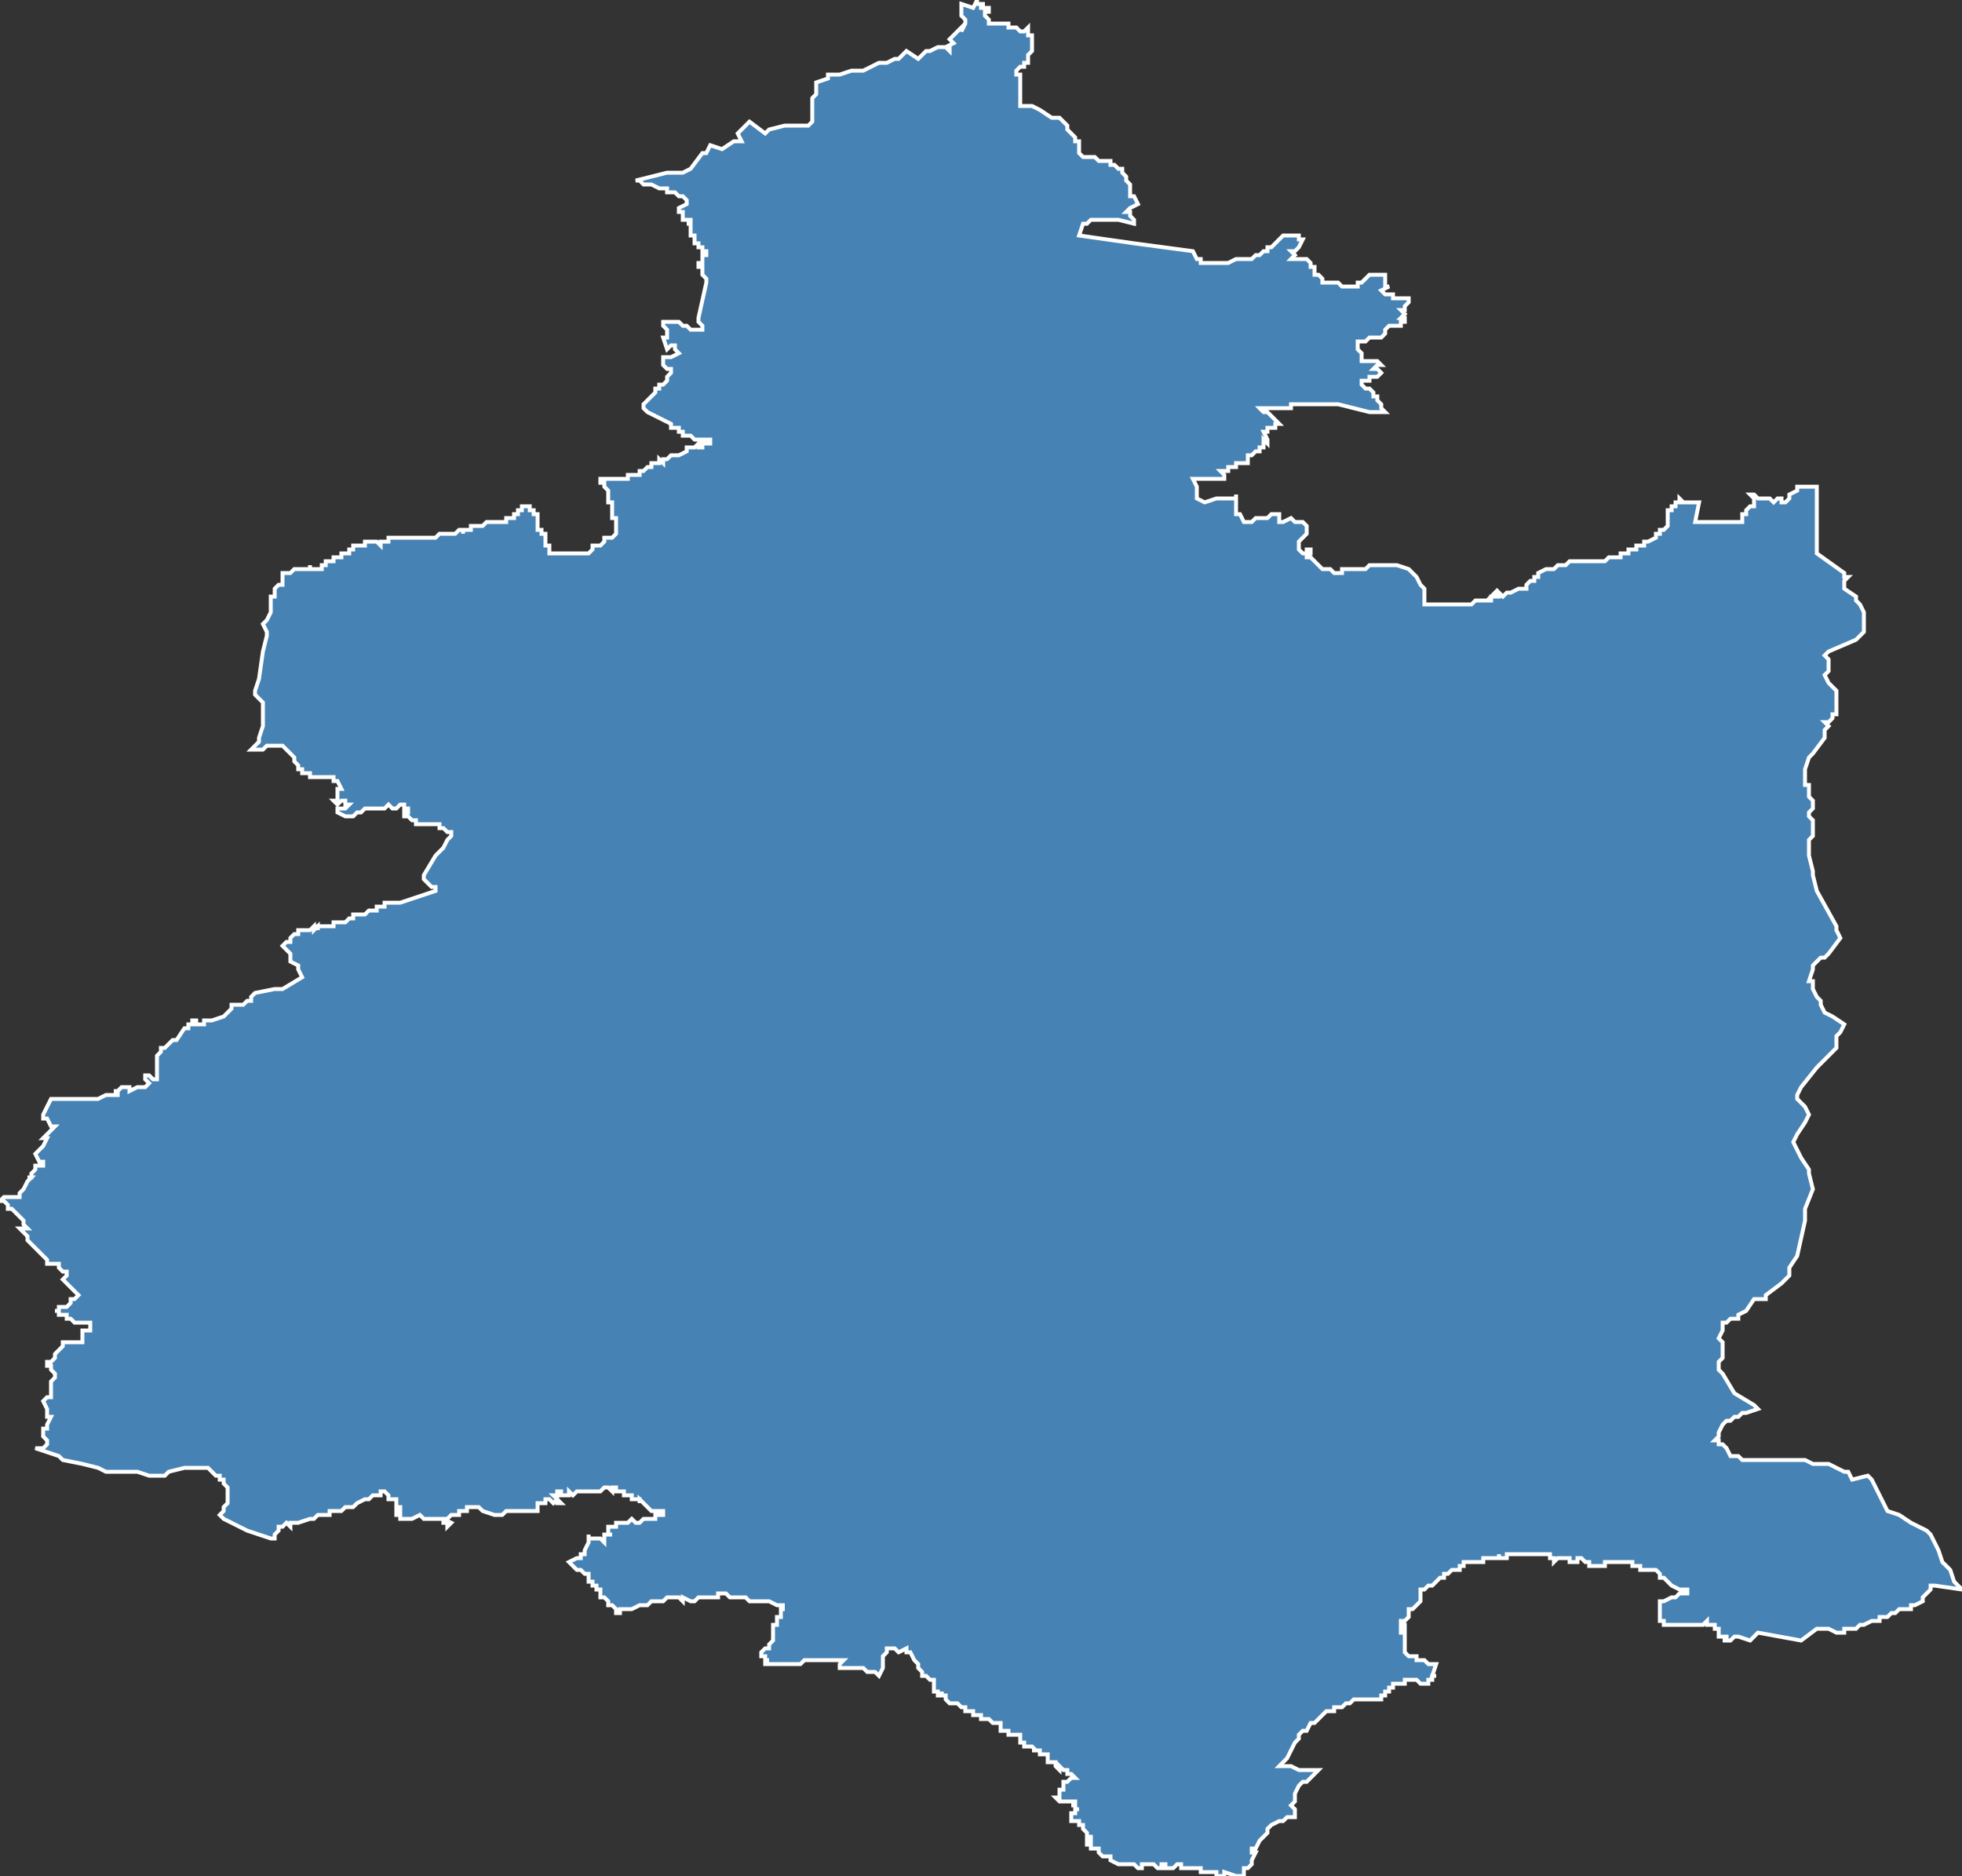 <?xml version="1.0" encoding="utf-8"?>
<svg version="1.1" id="svgmap" xmlns="http://www.w3.org/2000/svg" xmlns:xlink="http://www.w3.org/1999/xlink" x="0px" y="0px" width="100%" height="100%" viewBox="0 0 500 478">
<rect x="0" y="0" width="500" height="478" fill="#333333" stroke="none"/>
<polygon points="24,280 25,280 25,280 25,280 27,279 27,279 27,279 27,279 27,279 27,279 28,279 29,279 29,279 29,279 30,279 30,278 29,278 29,278 30,278 30,278 30,278 31,277 31,277 32,277 32,277 32,277 32,277 32,277 33,277 33,278 33,278 33,278 35,277 36,277 37,277 37,277 37,277 38,276 38,276 38,276 37,275 37,275 37,275 37,275 37,275 37,275 37,274 37,274 37,274 38,274 38,274 38,274 38,274 39,275 39,275 40,275 40,273 40,273 40,272 40,272 40,272 40,272 40,271 40,271 40,270 40,269 40,269 40,269 41,268 41,267 41,267 41,267 42,267 42,267 42,267 43,266 43,266 43,266 44,265 45,265 45,265 47,262 47,262 47,262 48,262 48,261 49,261 49,261 49,260 50,260 50,261 51,261 51,261 52,261 52,261 52,261 52,260 53,260 53,260 53,260 54,260 54,260 54,260 57,259 58,258 58,258 58,258 58,258 58,258 59,257 59,256 59,256 60,256 61,256 61,256 62,256 62,256 63,255 63,255 63,255 63,255 64,255 64,254 64,254 64,254 65,253 70,252 70,252 72,252 77,249 77,249 76,247 76,246 74,245 74,243 72,241 73,240 73,240 73,240 73,240 73,240 74,240 74,240 74,240 74,239 75,238 75,238 76,238 76,238 76,238 76,237 76,237 77,237 77,237 77,237 78,237 78,237 78,237 78,237 79,237 79,237 79,237 79,237 80,236 80,236 80,237 81,236 81,237 81,237 81,236 81,236 81,236 82,236 81,236 82,236 82,236 82,236 82,236 82,236 82,236 82,236 83,236 83,236 83,236 83,236 84,236 84,236 84,236 84,236 84,236 85,236 85,235 85,235 85,235 85,235 85,235 85,235 85,235 85,235 85,235 85,235 86,235 86,235 86,235 86,235 86,235 87,235 87,235 87,235 87,235 88,235 88,235 89,234 89,234 89,234 90,234 90,234 90,233 90,233 91,233 91,233 93,233 93,233 94,232 94,232 94,232 94,232 94,232 94,232 95,232 95,232 95,232 95,232 96,232 96,232 96,232 96,231 96,231 96,231 97,231 97,231 97,231 97,231 97,231 97,231 97,231 97,231 97,231 98,231 98,231 98,231 98,231 98,231 98,230 98,230 99,230 99,230 99,230 99,230 99,230 100,230 100,230 100,230 100,230 100,230 100,230 100,230 101,230 101,230 102,230 105,229 111,227 111,227 111,226 110,226 109,225 109,225 108,224 108,224 108,223 108,223 111,218 112,217 113,216 114,214 115,213 115,212 114,212 114,212 114,212 114,212 113,211 113,211 113,211 113,211 113,211 112,211 112,210 112,210 111,210 111,210 111,210 111,210 110,210 110,210 110,210 110,210 109,210 109,210 109,210 109,210 109,210 109,210 108,210 108,210 108,210 106,210 106,210 106,209 105,209 105,209 105,209 104,208 103,208 103,208 103,208 103,208 103,207 103,207 103,207 104,207 104,207 104,207 104,207 104,207 104,207 104,206 104,206 104,206 104,206 104,206 104,206 104,206 103,206 103,205 102,205 102,205 101,206 101,206 100,206 100,206 100,206 100,206 100,206 100,206 100,206 99,205 99,205 98,206 98,206 97,206 97,206 95,206 95,206 93,206 93,206 92,207 91,207 90,208 88,208 88,208 86,207 86,206 88,206 89,205 88,205 88,204 87,204 87,204 86,205 85,204 85,204 86,204 86,203 86,203 86,202 86,202 86,202 86,201 87,201 86,199 86,199 85,199 85,199 85,199 85,198 85,198 85,198 85,198 85,198 84,198 84,198 84,198 84,198 84,198 84,198 84,198 84,198 83,198 83,198 83,198 83,198 83,198 83,198 82,198 82,198 82,198 82,198 82,198 82,198 81,198 81,198 81,198 81,198 81,198 80,198 80,198 80,198 80,198 80,198 80,198 80,198 80,198 79,198 79,197 79,197 78,197 78,197 77,197 77,196 77,196 76,196 76,195 76,195 75,194 75,194 75,193 74,192 74,192 73,191 73,191 72,190 72,190 72,190 70,190 70,190 68,190 67,191 66,191 65,191 64,191 64,191 64,191 64,191 64,191 65,190 65,190 66,189 66,189 66,188 67,185 67,184 67,182 67,182 67,181 67,180 67,180 67,179 65,177 65,176 65,176 65,176 66,173 67,166 68,162 68,162 68,162 68,161 67,159 68,158 68,158 68,158 69,156 69,156 69,156 69,155 69,155 69,155 69,155 69,155 69,153 69,152 69,152 70,152 70,150 71,149 71,149 71,149 71,149 71,149 71,149 72,149 72,148 72,148 72,148 72,148 72,148 72,147 72,147 72,146 72,146 72,146 72,146 72,146 72,146 72,146 73,146 74,146 74,146 74,146 74,146 75,145 75,145 75,145 75,145 75,145 75,145 75,145 75,145 76,145 76,145 77,145 77,145 77,145 77,145 78,145 78,145 78,145 78,145 78,145 78,145 78,145 78,145 78,145 78,145 78,145 78,145 78,145 78,145 78,145 78,145 79,145 79,145 79,145 79,145 79,145 79,144 79,144 79,145 79,145 79,145 80,145 80,145 80,145 80,145 80,145 80,145 80,145 80,145 80,145 80,145 80,145 80,145 80,145 80,145 80,145 80,145 81,145 81,145 81,145 81,145 81,145 81,145 81,145 81,145 81,145 81,145 81,145 81,145 82,145 82,145 82,144 82,144 82,144 82,144 82,144 82,144 82,144 82,144 82,144 82,144 82,144 82,144 82,144 82,144 82,144 82,144 82,144 82,144 82,144 82,144 82,144 82,144 83,144 83,144 83,144 83,144 83,144 83,144 83,143 83,143 83,143 83,143 83,143 83,143 84,143 84,143 84,143 84,143 84,143 84,143 84,143 84,143 84,143 84,143 84,143 84,143 84,143 85,143 85,143 85,143 85,143 85,143 85,143 85,143 85,142 85,142 85,142 85,142 85,142 86,142 86,142 86,142 86,142 86,142 86,142 86,142 87,142 87,142 87,142 87,142 87,142 87,141 87,141 88,141 88,141 88,141 88,141 88,141 88,141 88,141 88,141 88,141 88,141 88,141 89,141 89,141 89,141 89,141 89,141 89,140 89,140 89,140 89,140 89,140 89,140 89,140 90,140 90,140 90,140 90,140 90,140 90,140 90,140 90,140 90,140 90,140 90,140 90,139 90,139 91,139 91,139 91,139 91,139 91,139 91,139 91,139 91,139 91,139 92,139 92,139 92,139 92,139 92,139 92,139 93,139 93,139 93,138 93,138 93,138 93,138 93,138 93,138 94,138 94,138 94,138 94,138 94,138 94,138 94,138 94,138 94,138 95,138 95,138 95,138 95,138 95,138 95,138 96,138 96,138 96,138 96,138 97,139 97,139 97,139 97,138 97,138 97,138 97,138 98,138 98,138 98,138 98,138 98,138 98,138 99,138 99,138 99,138 99,137 99,137 99,137 99,137 100,137 100,137 100,137 101,137 102,137 102,137 102,137 102,137 102,137 103,137 103,137 103,137 103,137 104,137 104,137 105,137 105,137 105,137 106,137 106,137 106,137 106,137 106,137 107,137 107,137 107,137 107,137 108,137 108,137 109,137 109,137 109,137 109,137 110,137 110,137 110,137 110,137 110,137 111,137 111,137 111,137 111,137 111,137 112,136 112,136 112,136 113,136 113,136 113,136 113,136 114,136 114,136 114,136 114,136 115,136 115,136 115,136 115,136 115,136 116,136 116,136 116,136 116,136 117,135 118,135 118,136 118,135 119,135 119,135 119,135 120,135 120,134 120,134 120,134 121,134 121,134 121,134 121,134 122,134 122,134 122,134 122,134 122,134 123,134 123,134 123,134 124,133 124,133 124,133 125,133 125,133 125,133 126,133 126,133 126,133 127,133 127,133 127,133 128,133 128,133 128,133 128,133 128,133 129,133 129,132 129,132 129,132 129,132 130,132 130,132 131,132 131,132 131,132 131,132 131,132 131,132 131,131 131,131 131,131 131,131 131,131 131,131 132,131 132,131 132,131 132,130 132,130 132,130 133,130 133,130 133,130 133,130 133,129 133,129 133,129 133,129 133,129 134,129 134,129 134,129 135,129 135,130 135,130 135,130 135,130 135,130 136,130 136,131 136,131 136,131 136,131 137,131 137,131 137,131 137,131 137,131 137,131 137,131 137,132 137,132 137,132 137,132 137,132 137,132 137,133 137,133 137,133 137,133 137,133 137,133 137,134 137,134 137,134 137,134 137,134 137,134 137,134 137,134 137,134 137,135 137,135 137,135 137,135 137,135 138,135 138,135 138,135 138,135 138,135 138,135 138,135 138,136 138,136 138,136 138,136 138,136 138,136 138,136 138,136 139,136 139,136 139,136 139,137 139,137 139,137 139,137 139,137 139,137 139,137 139,137 139,138 139,138 139,138 139,138 139,138 139,138 139,138 139,138 139,138 139,138 139,138 139,139 139,139 140,139 140,139 140,139 140,140 140,141 140,141 142,141 143,141 143,141 143,141 144,141 144,141 145,141 145,141 145,141 146,141 146,141 147,141 147,141 147,141 147,141 148,141 148,141 148,141 150,141 150,141 151,140 151,140 151,140 151,140 151,140 151,140 151,139 152,139 153,139 153,139 153,139 154,138 154,138 154,138 154,137 155,137 155,137 155,137 156,137 156,137 156,137 156,137 157,136 157,135 157,134 157,133 157,133 157,132 156,132 156,131 156,130 156,130 156,129 156,128 156,128 155,128 155,128 155,127 155,127 155,126 155,126 155,125 155,125 154,124 154,124 154,124 154,123 153,123 153,123 153,123 153,122 153,122 154,122 154,122 155,122 155,122 155,122 156,122 156,122 156,122 156,122 157,122 158,122 158,122 158,122 158,122 158,122 159,122 159,122 160,122 160,122 160,122 160,122 160,122 160,121 160,121 161,121 160,121 160,121 160,121 160,121 161,121 161,121 161,121 161,121 162,121 162,121 162,121 162,121 162,121 162,121 163,121 163,121 163,120 164,120 164,120 164,120 164,120 165,119 165,119 165,119 165,119 165,119 165,119 166,119 166,119 166,118 166,118 166,118 167,118 167,118 167,118 168,118 168,117 168,117 168,117 168,117 168,117 168,117 169,118 169,118 169,118 169,117 169,117 169,117 170,117 170,117 170,117 170,117 171,116 171,116 171,116 173,116 173,116 173,116 173,116 173,116 175,115 175,115 175,115 175,114 175,114 175,114 176,114 176,114 176,114 176,114 176,114 177,114 177,114 178,113 178,113 178,113 178,113 178,113 178,113 178,114 178,114 179,114 179,114 179,114 179,114 179,114 179,113 179,113 179,114 179,114 179,113 180,113 180,113 181,113 181,112 181,112 181,112 181,112 181,112 177,112 177,112 177,112 177,112 177,112 176,111 176,111 176,111 175,111 174,111 174,110 173,110 173,109 172,109 172,109 172,109 171,109 171,109 171,108 167,106 165,105 165,105 164,104 164,104 164,103 165,102 165,102 166,101 167,100 167,100 167,100 167,100 167,99 168,99 168,98 169,98 169,98 169,98 170,97 170,97 170,96 170,96 171,95 171,94 170,94 170,94 169,93 169,92 169,91 169,91 171,91 171,91 173,90 173,90 173,90 172,89 172,89 172,89 172,89 172,89 172,88 171,88 171,88 170,89 170,89 170,89 170,89 169,86 170,86 170,85 170,85 170,85 170,84 170,84 170,84 170,84 170,84 169,83 169,83 169,82 170,82 170,82 170,82 170,82 172,82 172,82 173,82 174,83 174,83 175,83 175,83 176,84 176,84 176,84 176,84 177,84 177,84 178,84 178,84 179,84 179,83 179,83 179,83 179,83 178,82 178,82 178,81 178,81 180,72 180,71 180,71 180,71 180,71 180,71 179,70 179,70 179,70 179,70 179,70 179,70 179,70 179,69 179,69 179,69 179,69 179,69 179,69 179,69 179,69 179,69 179,69 179,69 179,68 179,68 178,68 178,68 178,68 178,68 178,68 178,68 178,68 178,68 178,67 178,67 178,67 178,67 179,67 179,67 179,67 179,67 179,67 179,67 179,67 179,66 179,66 179,66 179,66 179,66 179,66 179,66 179,66 179,66 179,65 179,65 179,65 180,65 180,65 180,64 180,64 180,64 180,64 179,64 179,63 179,63 178,63 178,63 178,62 178,62 178,62 178,62 177,62 177,62 177,62 177,61 177,61 177,61 177,61 177,61 177,61 177,60 176,60 176,60 176,60 176,60 176,60 176,59 176,59 176,59 176,59 176,59 176,59 176,59 176,59 176,59 176,59 176,58 176,58 176,58 176,58 176,58 176,58 176,58 176,58 176,58 176,58 176,57 175,57 176,57 176,57 176,56 176,56 176,56 176,56 176,56 176,56 175,56 175,56 174,56 174,56 174,56 174,56 174,56 174,55 174,55 174,55 174,55 174,54 174,54 174,54 173,54 173,54 173,54 173,53 173,53 173,53 175,52 175,52 175,51 174,50 173,50 172,49 171,49 171,49 171,49 170,49 170,49 170,48 168,48 166,47 166,47 165,47 164,47 164,47 163,46 162,46 166,45 170,44 174,44 176,43 179,39 180,39 181,37 184,38 187,36 189,36 188,34 191,31 195,34 196,33 200,32 204,32 204,32 206,32 207,31 207,29 207,26 207,25 208,24 208,23 208,21 211,20 211,19 214,19 217,18 220,18 224,16 226,16 228,15 229,15 231,13 234,15 236,13 237,13 239,12 241,12 242,13 242,13 242,12 241,12 243,11 242,10 244,8 245,7 245,8 246,6 246,5 245,4 245,3 245,2 245,2 245,2 245,2 245,1 248,2 248,2 248,2 248,2 249,0 249,0 249,0 249,0 249,0 249,1 250,1 251,1 250,1 250,2 250,2 250,2 250,2 251,2 251,2 251,2 252,2 252,3 252,3 252,3 251,3 251,4 251,4 251,4 252,5 252,6 252,6 252,6 252,6 252,6 253,6 253,6 253,6 253,6 253,6 254,6 254,6 254,6 254,6 254,6 255,6 256,6 256,6 256,6 257,6 257,7 257,7 258,7 258,7 258,7 259,7 260,8 260,8 261,8 261,8 262,7 262,8 262,8 262,8 262,9 262,9 262,9 263,9 263,9 263,9 263,9 263,10 263,10 263,10 263,10 263,11 263,12 263,12 263,13 263,13 262,14 262,15 262,15 262,15 262,16 262,16 261,16 261,17 260,17 260,17 259,18 259,18 259,18 259,19 260,19 260,20 260,20 260,20 260,21 260,23 260,25 260,26 260,26 260,27 260,27 262,27 262,27 262,27 263,27 265,28 268,30 269,30 270,30 271,31 272,32 272,33 273,34 274,35 274,35 274,36 275,36 275,37 275,37 275,37 275,38 275,38 275,39 275,39 276,40 276,40 278,40 279,40 280,41 282,41 283,41 283,41 283,42 284,42 284,42 285,43 286,43 286,44 286,44 286,44 287,45 287,45 287,46 288,47 288,47 288,48 288,48 288,48 288,48 288,49 288,49 288,49 288,49 288,50 288,50 289,50 290,52 290,52 290,52 288,53 288,53 287,54 287,54 288,54 288,55 288,55 289,56 289,57 289,57 285,56 285,56 285,56 285,56 283,56 283,56 278,56 278,56 277,57 277,57 276,57 276,57 275,60 275,60 289,62 304,64 304,64 305,66 306,66 306,67 306,67 307,67 307,67 309,67 309,67 310,67 310,67 311,67 312,67 312,67 313,67 313,67 315,66 315,66 317,66 319,66 319,66 320,65 321,65 321,65 321,65 322,64 323,64 323,63 324,63 325,62 326,61 326,61 326,61 326,61 327,60 327,60 328,60 328,60 328,60 329,60 329,60 329,60 330,60 331,60 331,60 331,60 331,61 332,61 332,61 332,61 332,61 331,63 331,63 330,64 330,64 330,64 329,64 329,64 329,64 330,65 330,65 329,66 329,66 329,66 330,66 330,66 330,66 331,66 332,66 332,66 332,66 332,66 333,66 333,66 333,66 333,66 334,67 334,67 334,67 334,67 334,67 334,68 334,68 334,68 334,68 334,68 335,68 335,68 335,69 335,69 335,70 336,70 336,70 336,70 336,70 337,71 337,71 337,72 338,72 338,72 338,72 339,72 339,72 339,72 339,72 340,72 340,72 340,72 341,72 341,72 342,73 343,73 344,73 344,73 344,73 345,73 346,73 346,72 347,72 347,72 347,72 347,72 348,71 348,71 348,71 349,70 349,70 350,70 350,70 350,70 351,70 352,70 352,70 353,70 353,71 353,71 353,71 353,71 353,72 353,73 353,73 354,73 352,74 352,74 353,75 354,75 354,75 355,75 355,75 355,75 355,75 355,75 355,76 355,76 356,76 356,76 356,76 356,76 356,76 356,76 357,76 357,76 358,76 358,76 359,76 359,76 359,76 359,76 359,77 359,77 359,77 359,77 359,77 359,77 359,77 358,78 358,78 358,78 358,78 358,79 358,79 357,79 357,79 357,79 358,80 358,80 358,80 358,80 357,81 358,81 358,81 358,82 357,82 357,82 357,82 357,82 357,82 357,83 357,83 356,83 356,83 355,83 354,83 354,83 354,83 354,83 353,84 353,85 353,85 353,85 353,85 352,86 352,86 351,86 351,86 350,86 349,86 349,86 348,87 348,87 347,87 347,87 346,87 346,87 346,88 346,88 346,88 346,88 346,89 347,90 347,90 347,90 347,91 347,92 347,92 347,92 348,92 349,92 351,92 351,92 352,93 352,93 351,93 350,94 350,94 350,94 351,94 351,94 351,94 351,94 352,95 352,95 352,95 352,95 352,95 352,95 351,96 351,96 351,96 351,96 351,96 351,96 351,96 350,96 350,96 350,96 350,96 350,96 350,96 349,96 349,96 349,97 349,97 349,97 349,97 349,97 349,97 349,97 348,97 348,97 347,97 347,97 347,97 347,97 347,97 347,98 347,98 347,98 347,98 348,99 348,99 348,99 348,99 349,99 349,99 350,100 350,101 351,101 351,102 351,102 352,103 352,104 353,105 353,105 353,105 351,105 350,105 349,105 341,103 341,103 341,103 340,103 339,103 338,103 337,103 335,103 335,103 335,103 334,103 333,103 333,103 332,103 332,103 330,103 329,103 329,104 327,104 325,104 325,104 324,104 321,104 322,105 323,105 324,106 324,106 325,107 325,107 326,108 326,108 326,108 325,108 325,109 324,109 323,109 323,109 323,110 322,110 322,110 322,110 322,110 323,112 323,112 323,112 323,113 322,112 322,113 322,113 322,113 322,113 322,113 322,114 322,114 322,114 322,114 321,114 321,115 321,115 320,115 320,115 320,115 319,116 319,116 319,116 318,116 318,116 318,116 318,116 318,117 318,117 318,117 318,117 318,117 318,117 318,118 318,118 317,118 317,118 317,118 317,118 317,118 317,118 316,118 315,118 315,119 314,119 314,119 314,119 314,119 313,119 313,120 312,120 312,120 312,120 311,120 311,120 312,121 312,121 312,122 311,122 309,122 308,122 307,122 306,122 305,122 305,122 304,122 304,122 305,124 305,124 305,125 305,125 305,126 305,126 305,127 307,128 310,127 312,127 313,127 314,127 315,127 315,126 315,127 315,128 315,128 315,129 315,129 315,129 315,130 315,130 315,130 315,130 315,130 315,131 316,131 316,131 317,133 317,133 318,133 318,133 319,133 320,132 321,132 321,132 322,132 323,132 324,131 324,131 325,131 325,131 325,131 325,131 326,131 326,131 326,131 326,132 326,132 326,132 326,133 327,133 327,133 329,132 330,133 331,133 332,133 332,133 333,134 333,134 333,135 333,136 333,136 332,137 332,137 331,138 331,138 331,138 331,138 331,138 331,138 331,139 331,139 331,140 331,140 331,140 331,140 332,141 332,141 332,141 332,141 332,141 333,141 333,140 333,140 333,140 333,140 333,140 334,140 334,140 334,140 334,141 333,141 333,141 333,142 333,142 333,142 333,142 333,142 334,142 335,143 335,143 336,144 336,144 336,144 337,145 337,145 337,145 337,145 337,145 338,145 339,145 339,145 340,146 341,146 341,146 341,146 342,146 342,146 342,145 343,145 343,145 343,145 344,145 344,145 346,145 346,145 347,145 347,145 348,145 349,144 353,144 354,144 355,144 355,144 356,144 359,145 359,145 359,145 360,146 361,147 362,149 362,149 362,149 363,150 363,150 363,151 363,151 363,152 363,152 363,153 363,154 363,154 364,154 364,154 364,154 365,154 365,154 366,154 367,154 368,154 368,154 369,154 369,154 369,154 370,154 370,154 370,154 372,154 372,154 373,154 373,154 373,154 374,154 375,154 375,154 375,154 376,153 377,153 377,153 377,153 378,153 378,153 379,153 379,153 379,153 380,153 380,153 380,152 381,152 381,152 380,152 381,151 381,152 381,152 381,152 382,152 382,152 382,151 383,152 383,152 384,151 385,151 387,150 387,150 388,150 389,150 389,150 389,149 389,149 389,149 390,148 390,148 391,148 391,148 391,147 391,147 392,147 392,146 392,146 392,146 394,145 395,145 396,145 397,144 399,144 400,143 400,143 400,143 400,143 400,143 400,143 401,143 401,143 402,143 403,143 404,143 405,143 405,143 405,143 405,143 405,143 406,143 406,143 408,143 408,143 408,143 409,143 409,143 410,142 411,142 412,142 412,142 412,142 413,142 413,142 413,142 413,141 413,141 414,141 414,141 414,141 414,141 414,141 415,141 415,140 415,140 415,140 416,140 416,140 416,140 416,140 416,140 417,140 417,139 418,139 418,139 419,139 419,138 419,138 420,138 420,138 420,138 420,138 422,137 422,136 423,136 423,135 424,135 424,135 424,135 424,135 425,134 425,134 425,133 425,133 425,132 425,132 425,131 425,131 425,131 425,131 425,131 425,131 425,130 425,130 425,130 425,130 426,130 426,130 426,130 426,130 426,129 427,129 427,129 427,129 427,129 427,129 427,128 428,128 428,128 428,128 428,127 428,127 429,128 429,128 428,128 429,128 429,128 429,128 430,128 430,128 430,128 430,128 431,128 431,128 431,128 433,128 433,128 432,133 432,133 433,133 433,133 434,133 436,133 437,133 438,133 439,133 439,133 440,133 441,133 442,133 443,133 443,133 443,133 444,133 444,133 444,133 444,132 444,131 445,131 445,130 445,130 445,130 445,130 445,130 445,130 446,129 446,129 447,129 447,128 447,127 447,127 447,127 447,127 447,127 446,126 446,126 446,126 447,126 447,126 447,126 448,127 449,127 449,127 449,127 450,127 451,127 452,128 452,128 453,127 454,127 454,127 454,128 454,128 455,128 456,127 456,126 458,125 458,124 461,124 463,124 463,132 463,133 463,134 463,138 463,141 463,141 470,146 470,147 471,147 471,147 470,148 470,150 473,152 473,153 474,154 475,156 475,158 475,159 475,161 473,163 466,166 465,167 466,168 466,169 466,171 465,172 466,174 467,175 467,175 468,176 468,176 468,177 468,178 468,181 468,182 467,182 467,183 466,184 465,184 466,185 465,186 465,186 465,187 465,187 465,187 465,188 462,192 461,193 460,196 460,196 460,197 460,197 460,199 460,199 460,200 461,200 461,201 461,201 461,201 461,203 461,203 462,204 462,205 462,205 462,206 462,206 462,206 461,207 461,207 461,207 461,208 461,208 462,209 462,210 462,210 462,210 462,211 462,211 462,213 462,213 461,214 461,214 461,215 461,218 462,222 462,223 463,227 468,236 468,236 468,237 468,237 469,239 469,239 466,243 465,244 464,244 463,245 462,246 462,247 462,247 461,250 462,250 462,251 462,251 462,252 463,254 463,254 464,255 464,256 465,258 467,259 470,261 470,261 470,261 469,263 468,264 468,264 468,267 468,267 464,271 464,271 463,272 459,277 458,279 458,280 459,281 460,282 461,284 460,286 458,289 457,291 459,295 461,298 461,299 462,303 460,308 460,311 458,320 456,323 456,324 456,325 455,326 454,327 450,330 450,331 447,331 445,334 443,335 443,336 442,336 441,336 440,337 439,337 439,338 439,338 439,339 439,339 438,341 439,342 439,343 439,344 439,346 438,347 438,349 438,349 439,350 442,355 447,358 448,359 445,360 444,360 443,361 443,361 442,361 441,362 440,362 440,362 439,363 438,365 438,366 438,366 437,367 438,367 438,368 439,368 439,368 440,369 441,371 441,371 442,371 443,371 444,372 446,372 447,372 449,372 450,372 452,372 454,372 455,372 460,372 462,373 466,373 468,374 470,375 471,375 472,377 476,376 477,377 479,381 481,385 484,386 487,388 491,390 492,391 493,393 494,395 495,398 497,400 498,403 500,405 493,404 492,404 492,405 491,406 491,406 490,407 490,408 488,409 488,409 488,409 487,409 487,410 487,410 486,410 486,410 485,410 484,410 484,410 484,410 483,411 483,411 483,411 482,411 481,412 479,412 479,413 478,413 478,413 478,413 477,413 477,413 475,414 475,414 475,414 474,414 474,414 473,415 472,415 470,415 470,416 469,416 468,416 468,416 466,415 465,415 464,415 464,415 464,415 464,415 464,415 464,415 463,415 463,415 459,418 448,416 446,418 443,417 443,417 442,417 441,418 440,418 439,418 440,418 440,418 440,418 440,417 439,417 439,417 439,417 438,417 438,417 438,417 438,416 438,415 438,415 437,415 437,414 437,414 436,414 435,414 435,413 435,413 434,414 432,414 431,414 430,414 428,414 427,414 426,414 425,414 425,414 425,414 424,414 424,413 423,413 423,412 423,411 423,411 423,410 423,408 424,408 424,408 426,407 427,407 428,406 429,406 429,406 430,406 430,405 429,405 429,405 428,405 426,404 426,404 426,404 426,404 426,404 425,403 425,403 424,402 424,402 424,402 423,402 423,402 423,401 423,401 423,401 423,401 422,400 422,400 422,400 421,400 421,400 420,400 419,400 419,400 419,400 418,400 418,399 417,399 417,399 416,399 416,399 416,399 416,399 416,398 415,398 415,398 414,398 413,398 413,398 413,398 412,398 412,398 412,398 411,398 411,398 410,398 410,398 410,398 409,398 409,399 409,399 409,399 409,399 409,399 409,399 408,399 408,399 408,399 408,399 407,399 407,399 406,399 406,399 406,399 406,399 405,399 405,399 405,399 405,399 405,399 405,398 405,398 404,398 404,398 404,398 404,398 403,397 403,397 403,397 403,397 402,397 402,397 402,397 402,397 402,398 401,398 401,398 401,398 401,398 401,398 400,398 400,398 400,398 400,397 400,397 399,397 397,397 396,398 396,397 396,397 396,397 396,397 395,397 395,396 395,396 395,396 395,396 393,396 392,396 392,396 392,396 392,396 392,396 391,396 391,396 391,396 391,396 390,396 390,396 390,396 390,396 389,396 389,396 389,396 389,396 388,396 388,396 388,396 388,396 388,396 388,396 388,396 388,396 388,396 388,396 387,396 388,396 387,396 387,396 387,396 387,396 387,396 387,396 387,396 387,396 387,396 387,396 386,396 386,396 386,396 386,396 386,396 386,396 386,396 386,396 385,396 385,396 385,396 385,396 385,396 385,396 385,396 385,396 385,396 384,396 384,397 384,397 384,397 384,397 384,397 384,397 384,397 383,397 383,397 383,397 383,397 383,397 383,397 382,397 382,397 382,397 382,397 382,397 382,397 382,396 382,397 381,397 381,397 381,397 381,397 381,397 380,397 380,397 380,397 379,397 379,397 379,397 379,397 379,397 378,397 378,397 378,397 378,397 378,397 378,397 378,397 378,397 378,398 377,398 377,398 377,398 377,398 377,398 377,398 377,398 377,398 377,398 376,398 376,398 376,398 376,398 376,398 376,398 376,398 375,398 374,398 374,398 374,398 374,398 374,398 373,398 373,399 373,399 373,399 373,399 372,399 372,399 372,399 372,399 372,400 371,400 371,400 371,400 370,400 370,400 370,400 369,401 369,401 369,401 369,401 369,401 369,401 369,401 369,401 369,401 369,401 369,401 368,401 368,402 368,402 368,402 368,402 367,402 367,402 367,402 366,403 366,403 366,403 366,403 366,403 366,403 366,403 366,403 366,403 366,403 366,403 365,404 364,404 364,404 363,405 363,405 362,405 362,406 362,406 362,407 362,407 362,407 362,408 361,409 360,410 359,410 359,411 359,412 358,413 358,413 358,413 358,413 357,413 357,413 357,413 357,414 357,414 358,414 358,414 358,414 358,415 357,415 357,415 357,415 357,416 357,416 357,416 358,416 358,417 358,417 358,417 358,418 358,418 358,419 358,419 358,420 358,421 359,422 359,422 360,422 360,422 361,422 361,423 361,423 362,423 362,423 363,423 364,424 365,424 365,424 366,424 365,427 366,427 365,427 365,428 364,428 364,428 364,429 364,429 364,429 364,429 364,429 364,429 364,429 364,429 363,429 363,429 363,429 363,429 363,429 362,429 362,429 362,429 362,429 362,429 361,428 361,428 361,428 360,428 360,428 360,428 360,428 359,428 359,428 359,428 358,428 358,428 358,429 358,429 358,429 356,429 355,429 355,429 355,429 355,429 355,429 355,429 355,429 355,430 354,430 354,431 353,431 353,432 352,432 352,433 350,433 349,433 349,433 349,433 348,433 348,433 346,433 345,433 344,434 343,434 342,435 342,435 342,435 342,435 342,435 341,435 341,435 341,435 340,435 340,436 339,436 339,436 338,436 337,437 335,439 334,439 333,441 333,441 332,441 332,441 331,442 331,442 331,442 331,443 330,444 329,446 329,446 328,448 328,448 327,449 326,450 327,450 329,450 331,451 332,451 333,451 334,451 336,451 336,451 336,451 335,452 334,453 333,454 332,454 332,454 331,455 330,457 330,457 330,457 330,458 330,458 330,458 330,458 330,458 330,459 329,460 329,460 329,460 330,461 330,461 330,462 330,463 330,463 330,463 330,463 328,463 328,463 327,464 326,464 324,465 324,465 323,466 323,467 323,467 322,468 321,469 320,471 320,471 319,471 319,472 320,472 320,472 319,474 319,475 319,475 318,476 317,476 317,476 317,476 317,478 315,478 312,477 312,478 312,478 312,478 311,478 310,478 310,478 310,478 310,478 310,477 309,477 309,477 309,477 308,477 308,477 308,477 308,477 306,477 306,477 306,476 306,476 305,476 305,476 305,476 304,476 303,476 303,476 302,476 301,476 301,475 301,475 300,475 299,476 298,476 298,476 297,476 297,475 297,475 297,475 296,475 296,476 296,476 296,476 295,476 295,476 295,476 294,475 294,475 294,475 294,475 293,475 293,475 292,475 291,475 291,475 291,476 290,476 290,476 289,475 288,475 287,475 287,475 286,475 285,475 285,475 285,475 285,475 283,474 283,474 283,474 283,473 283,473 282,473 282,473 282,473 282,473 282,473 281,473 281,473 281,473 281,473 280,472 280,472 280,472 280,472 280,472 280,471 280,471 280,471 279,471 279,471 279,471 279,471 278,471 278,471 278,470 278,470 278,470 278,470 278,470 277,470 277,470 277,469 277,469 277,469 277,469 278,469 278,469 278,468 278,468 278,468 277,468 277,468 277,468 277,467 277,467 277,467 277,467 276,466 276,466 276,466 276,466 276,465 275,465 275,464 274,464 274,464 274,464 274,464 273,464 273,463 273,463 273,463 273,462 273,462 273,462 273,462 274,462 274,462 274,461 274,461 274,461 274,461 274,461 274,461 275,461 275,461 275,461 275,461 274,461 274,460 274,460 274,460 273,460 274,460 274,459 274,459 274,459 273,459 273,459 272,459 271,459 271,459 271,459 270,459 270,459 270,459 270,459 269,458 269,458 269,458 270,458 270,458 270,458 270,457 270,457 270,457 270,457 270,457 270,457 270,456 271,456 271,456 271,456 271,455 271,455 271,454 272,454 272,454 272,454 273,453 273,453 273,453 274,453 274,453 274,453 274,453 274,453 273,452 273,452 273,452 273,452 273,452 273,452 272,452 272,452 272,452 272,451 272,451 272,451 272,451 272,451 272,451 271,451 271,451 270,450 270,451 270,451 269,450 269,450 269,450 269,450 269,449 269,449 268,449 268,449 267,449 267,449 267,449 267,449 267,448 267,448 267,448 267,448 267,447 267,447 266,447 266,447 266,447 266,447 266,447 266,447 265,447 265,447 265,446 265,446 265,446 265,446 265,446 265,446 264,446 264,446 264,446 264,446 263,446 264,446 263,445 263,445 263,445 262,445 262,445 262,445 262,445 262,445 261,445 261,445 261,445 261,444 261,444 261,444 261,444 261,444 260,444 260,444 260,444 260,444 260,443 260,443 260,443 260,443 260,443 260,443 260,443 260,442 260,442 260,442 259,442 259,442 259,442 259,442 259,442 259,442 259,442 259,442 259,442 258,442 258,442 258,442 258,442 258,442 258,442 258,442 258,442 258,442 257,442 257,441 257,441 257,441 257,441 257,441 257,441 257,441 257,441 257,441 257,441 257,441 256,441 256,441 256,441 256,441 256,441 256,441 256,441 256,441 256,441 255,441 255,440 255,440 255,440 255,440 255,440 255,440 255,440 255,440 255,440 255,440 255,440 255,440 255,440 255,440 255,440 255,440 255,440 255,440 255,440 255,440 255,440 255,439 255,439 255,439 255,439 254,439 254,439 254,439 254,439 254,439 254,439 254,439 254,439 254,439 254,439 253,439 253,439 253,439 253,439 253,439 253,439 253,439 253,439 252,438 252,438 252,438 252,438 252,438 252,438 252,438 252,438 252,438 252,438 251,438 251,438 251,438 251,438 251,438 251,438 251,438 251,438 251,438 250,438 250,437 250,437 250,437 250,437 250,437 250,437 250,437 250,437 250,437 249,437 249,437 249,437 249,437 249,437 249,437 249,437 249,437 249,437 249,437 249,437 249,437 248,437 248,437 248,437 248,437 248,436 248,436 248,436 248,436 248,436 247,436 247,436 247,436 247,436 247,436 247,436 247,436 247,436 247,436 247,436 247,436 247,436 247,436 246,436 247,436 246,436 246,436 246,436 246,436 246,436 246,435 246,435 246,435 246,435 246,435 246,435 246,435 246,435 245,435 245,435 245,435 245,435 245,435 245,435 245,435 244,434 244,434 244,434 243,434 243,434 243,434 243,434 243,434 242,434 242,434 242,434 242,434 242,434 242,434 242,434 241,433 241,433 241,433 241,433 241,432 241,432 240,432 240,432 240,432 240,432 240,432 240,431 240,431 240,432 239,432 239,432 239,432 239,431 239,431 239,431 239,431 239,431 239,431 239,431 239,431 238,431 238,430 238,430 238,430 238,429 238,429 238,429 238,429 238,429 238,428 238,428 237,428 237,428 237,428 237,428 236,427 236,427 236,427 236,427 235,427 235,426 234,425 234,424 233,423 232,421 231,421 231,420 229,421 228,420 227,420 226,420 226,421 226,421 225,422 225,422 225,423 225,424 225,425 225,425 225,425 224,427 224,427 224,427 224,427 223,426 223,426 222,426 222,426 222,426 222,426 222,426 222,426 221,426 220,425 220,425 220,425 220,425 219,425 219,425 218,425 217,425 217,425 216,425 216,425 215,425 214,425 214,425 214,425 214,424 214,424 215,423 214,423 214,423 212,423 211,423 211,423 210,423 210,423 210,423 209,423 209,423 209,423 208,423 208,423 207,423 207,423 206,423 205,423 205,423 205,423 204,424 204,424 204,424 203,424 203,424 203,424 202,424 202,424 201,424 201,424 201,424 201,424 200,424 199,424 199,424 198,424 198,424 198,424 198,424 198,424 197,424 196,424 195,424 195,424 195,423 196,423 196,423 195,423 195,423 195,423 195,423 195,422 195,422 195,422 194,422 194,422 194,422 194,421 194,421 194,421 194,421 195,420 196,420 196,419 197,418 197,418 197,418 197,418 197,417 197,417 197,416 197,415 197,415 197,415 197,415 197,414 198,414 198,414 198,413 198,413 198,413 198,413 198,413 198,412 199,412 199,411 199,411 199,411 199,411 199,411 199,410 200,410 200,410 199,410 199,410 199,409 200,409 200,409 199,409 199,409 198,409 196,408 195,408 193,408 191,408 191,408 190,407 189,407 187,407 187,407 186,407 185,406 185,406 185,406 185,406 184,406 184,406 184,406 183,406 183,407 182,407 182,407 180,407 179,407 178,407 177,408 177,408 176,408 174,407 174,408 173,407 172,407 172,407 171,407 171,407 170,407 169,408 168,408 167,408 167,408 167,408 166,408 165,409 164,409 164,409 163,409 163,409 163,409 163,409 163,409 163,409 161,410 160,410 159,410 159,410 158,410 158,411 157,411 157,410 157,410 157,410 157,410 157,410 157,410 156,409 156,409 156,409 155,409 155,408 155,408 155,408 155,408 154,407 154,407 153,407 153,406 153,406 153,405 153,405 152,405 152,405 152,404 152,404 151,404 151,403 150,403 150,402 150,402 150,402 150,401 149,401 149,401 149,401 148,400 148,400 148,400 147,400 145,398 145,398 147,397 148,397 148,396 149,396 149,395 149,395 150,393 150,393 150,393 150,392 150,391 150,391 150,392 153,392 154,393 154,393 154,392 154,392 154,391 154,391 154,391 155,391 156,391 155,391 155,390 155,390 155,389 155,389 155,389 155,389 155,389 155,389 155,389 156,389 157,389 157,388 158,388 158,388 158,388 158,388 160,388 160,388 161,387 162,388 163,388 164,387 164,387 165,387 166,387 166,387 167,387 167,386 169,386 169,385 169,385 167,385 166,385 165,384 165,384 165,384 163,382 163,382 163,383 163,382 163,382 162,382 162,382 161,382 161,382 161,381 161,381 161,381 160,381 160,381 160,381 160,381 159,381 159,381 159,381 159,380 158,380 157,380 157,379 157,379 157,379 156,379 156,380 156,380 155,379 155,379 154,379 154,379 153,380 153,380 153,380 153,380 152,380 152,380 152,380 151,380 151,380 150,380 150,380 150,380 150,380 150,380 150,380 149,380 149,380 148,380 148,380 148,380 147,380 146,381 145,380 145,381 145,381 145,381 144,381 143,381 143,381 143,381 143,380 143,380 142,380 142,380 142,381 141,381 142,382 143,383 143,383 142,383 142,383 142,383 142,383 142,383 142,383 142,382 142,382 141,383 141,383 140,382 139,382 139,383 138,383 138,383 138,383 138,383 137,383 137,383 137,383 137,383 137,383 137,383 137,383 137,384 137,384 137,384 137,384 137,384 137,384 137,385 137,385 137,385 137,385 136,385 136,385 136,385 136,385 136,385 135,385 135,385 134,385 133,385 133,385 132,385 131,385 130,385 129,385 129,385 129,385 128,386 128,386 128,386 127,386 126,386 123,385 123,385 123,385 123,385 123,385 123,385 122,384 122,384 122,384 120,384 119,384 119,384 119,385 119,385 118,385 117,385 117,386 116,386 116,386 115,386 114,387 114,387 114,387 113,387 113,387 113,387 115,388 114,389 114,389 114,389 114,388 114,388 114,388 114,388 114,388 114,388 113,388 113,388 113,387 112,387 112,387 112,387 112,387 112,387 111,387 111,387 110,387 110,387 109,387 109,387 109,387 109,387 109,387 109,387 109,387 109,387 109,387 108,387 108,387 108,387 108,387 108,387 107,386 107,386 107,386 105,387 105,387 104,387 104,387 103,387 103,387 102,387 102,387 102,386 102,386 102,386 101,386 101,386 101,385 101,385 101,385 101,385 101,385 101,385 102,385 102,384 102,384 102,384 101,384 101,384 101,383 101,383 101,383 101,383 101,383 101,383 101,383 101,383 101,382 101,382 100,382 100,382 100,382 100,382 100,382 100,382 100,382 100,382 99,382 99,381 99,381 99,381 99,381 99,381 99,381 98,380 98,380 98,380 98,380 98,380 98,380 97,380 97,381 96,381 95,381 94,382 93,382 91,383 91,383 91,383 90,384 89,384 89,384 89,384 88,384 88,384 88,384 87,385 87,385 87,385 86,385 86,385 86,385 86,385 85,385 85,385 84,385 84,386 83,386 84,386 84,386 83,386 83,386 83,386 83,386 82,386 82,386 81,386 80,387 80,387 79,387 76,388 75,388 74,388 74,389 74,389 73,388 73,388 72,389 71,389 71,389 71,389 71,389 71,389 71,389 71,390 71,390 71,390 71,390 71,390 71,390 71,390 71,390 71,390 70,391 70,391 70,391 70,391 70,391 70,391 70,391 70,391 70,392 69,392 66,391 63,390 59,388 57,387 56,386 56,386 56,386 56,386 57,385 57,384 57,384 57,384 58,383 58,383 58,383 58,383 58,382 58,382 58,382 58,382 58,381 58,381 58,381 58,381 58,381 58,381 58,380 58,380 58,379 58,379 57,378 57,377 57,377 57,377 56,377 56,377 56,376 56,376 55,376 54,375 54,375 54,375 53,374 51,374 47,374 43,375 42,376 38,376 35,375 27,375 25,374 21,373 16,372 15,371 12,370 9,369 10,369 10,369 10,369 11,369 11,369 11,369 12,368 12,368 12,368 12,367 12,367 11,366 11,366 11,366 11,366 11,365 11,364 11,364 12,364 12,364 12,363 12,363 13,361 13,361 12,361 12,361 12,361 12,359 12,359 12,359 11,357 11,357 11,357 11,357 11,357 12,356 12,356 12,356 13,356 13,356 13,355 13,355 13,355 13,355 13,353 13,353 13,353 13,352 14,351 14,351 14,351 14,350 13,349 13,348 12,348 12,348 12,347 13,347 14,346 14,345 14,345 15,344 15,344 16,343 16,342 17,342 17,342 17,342 17,342 18,342 18,342 18,342 18,342 20,342 20,342 20,342 21,342 21,341 21,341 21,340 21,341 21,340 21,340 21,339 21,339 22,339 22,339 23,339 23,339 23,339 23,339 23,339 23,338 23,338 23,338 23,338 23,338 23,338 23,337 23,337 22,337 22,337 22,337 22,337 22,337 20,337 20,337 20,337 20,337 19,337 18,336 17,336 17,335 16,335 16,335 15,335 15,335 15,335 15,334 15,334 14,334 15,334 15,333 16,333 17,333 18,332 18,332 18,331 19,331 19,331 20,330 20,330 19,329 19,329 18,328 16,326 17,325 17,324 17,324 17,324 17,324 16,324 16,324 15,323 15,323 15,322 12,322 12,321 11,320 10,319 10,319 9,318 7,316 7,316 7,315 7,315 5,313 7,313 6,312 6,311 5,310 4,309 3,308 2,308 2,307 1,306 0,306 0,306 1,305 2,305 3,305 5,305 5,304 6,303 6,303 7,301 7,301 8,300 7,300 8,300 8,299 8,299 9,298 9,298 9,297 10,297 10,297 11,297 11,297 11,296 10,296 10,296 9,294 10,293 11,292 12,290 11,290 14,287 13,287 12,285 11,285 11,284 12,282 13,280 13,280 14,280 16,280 20,280 23,280 24,280" id="316" class="canton" fill="steelblue" stroke-width="1" stroke="white" geotype="canton" geoname="Souvigny" code_insee="316" code_departement="3" nom_departement="Allier" code_region="84" nom_region="Auvergne-Rhône-Alpes"/></svg>